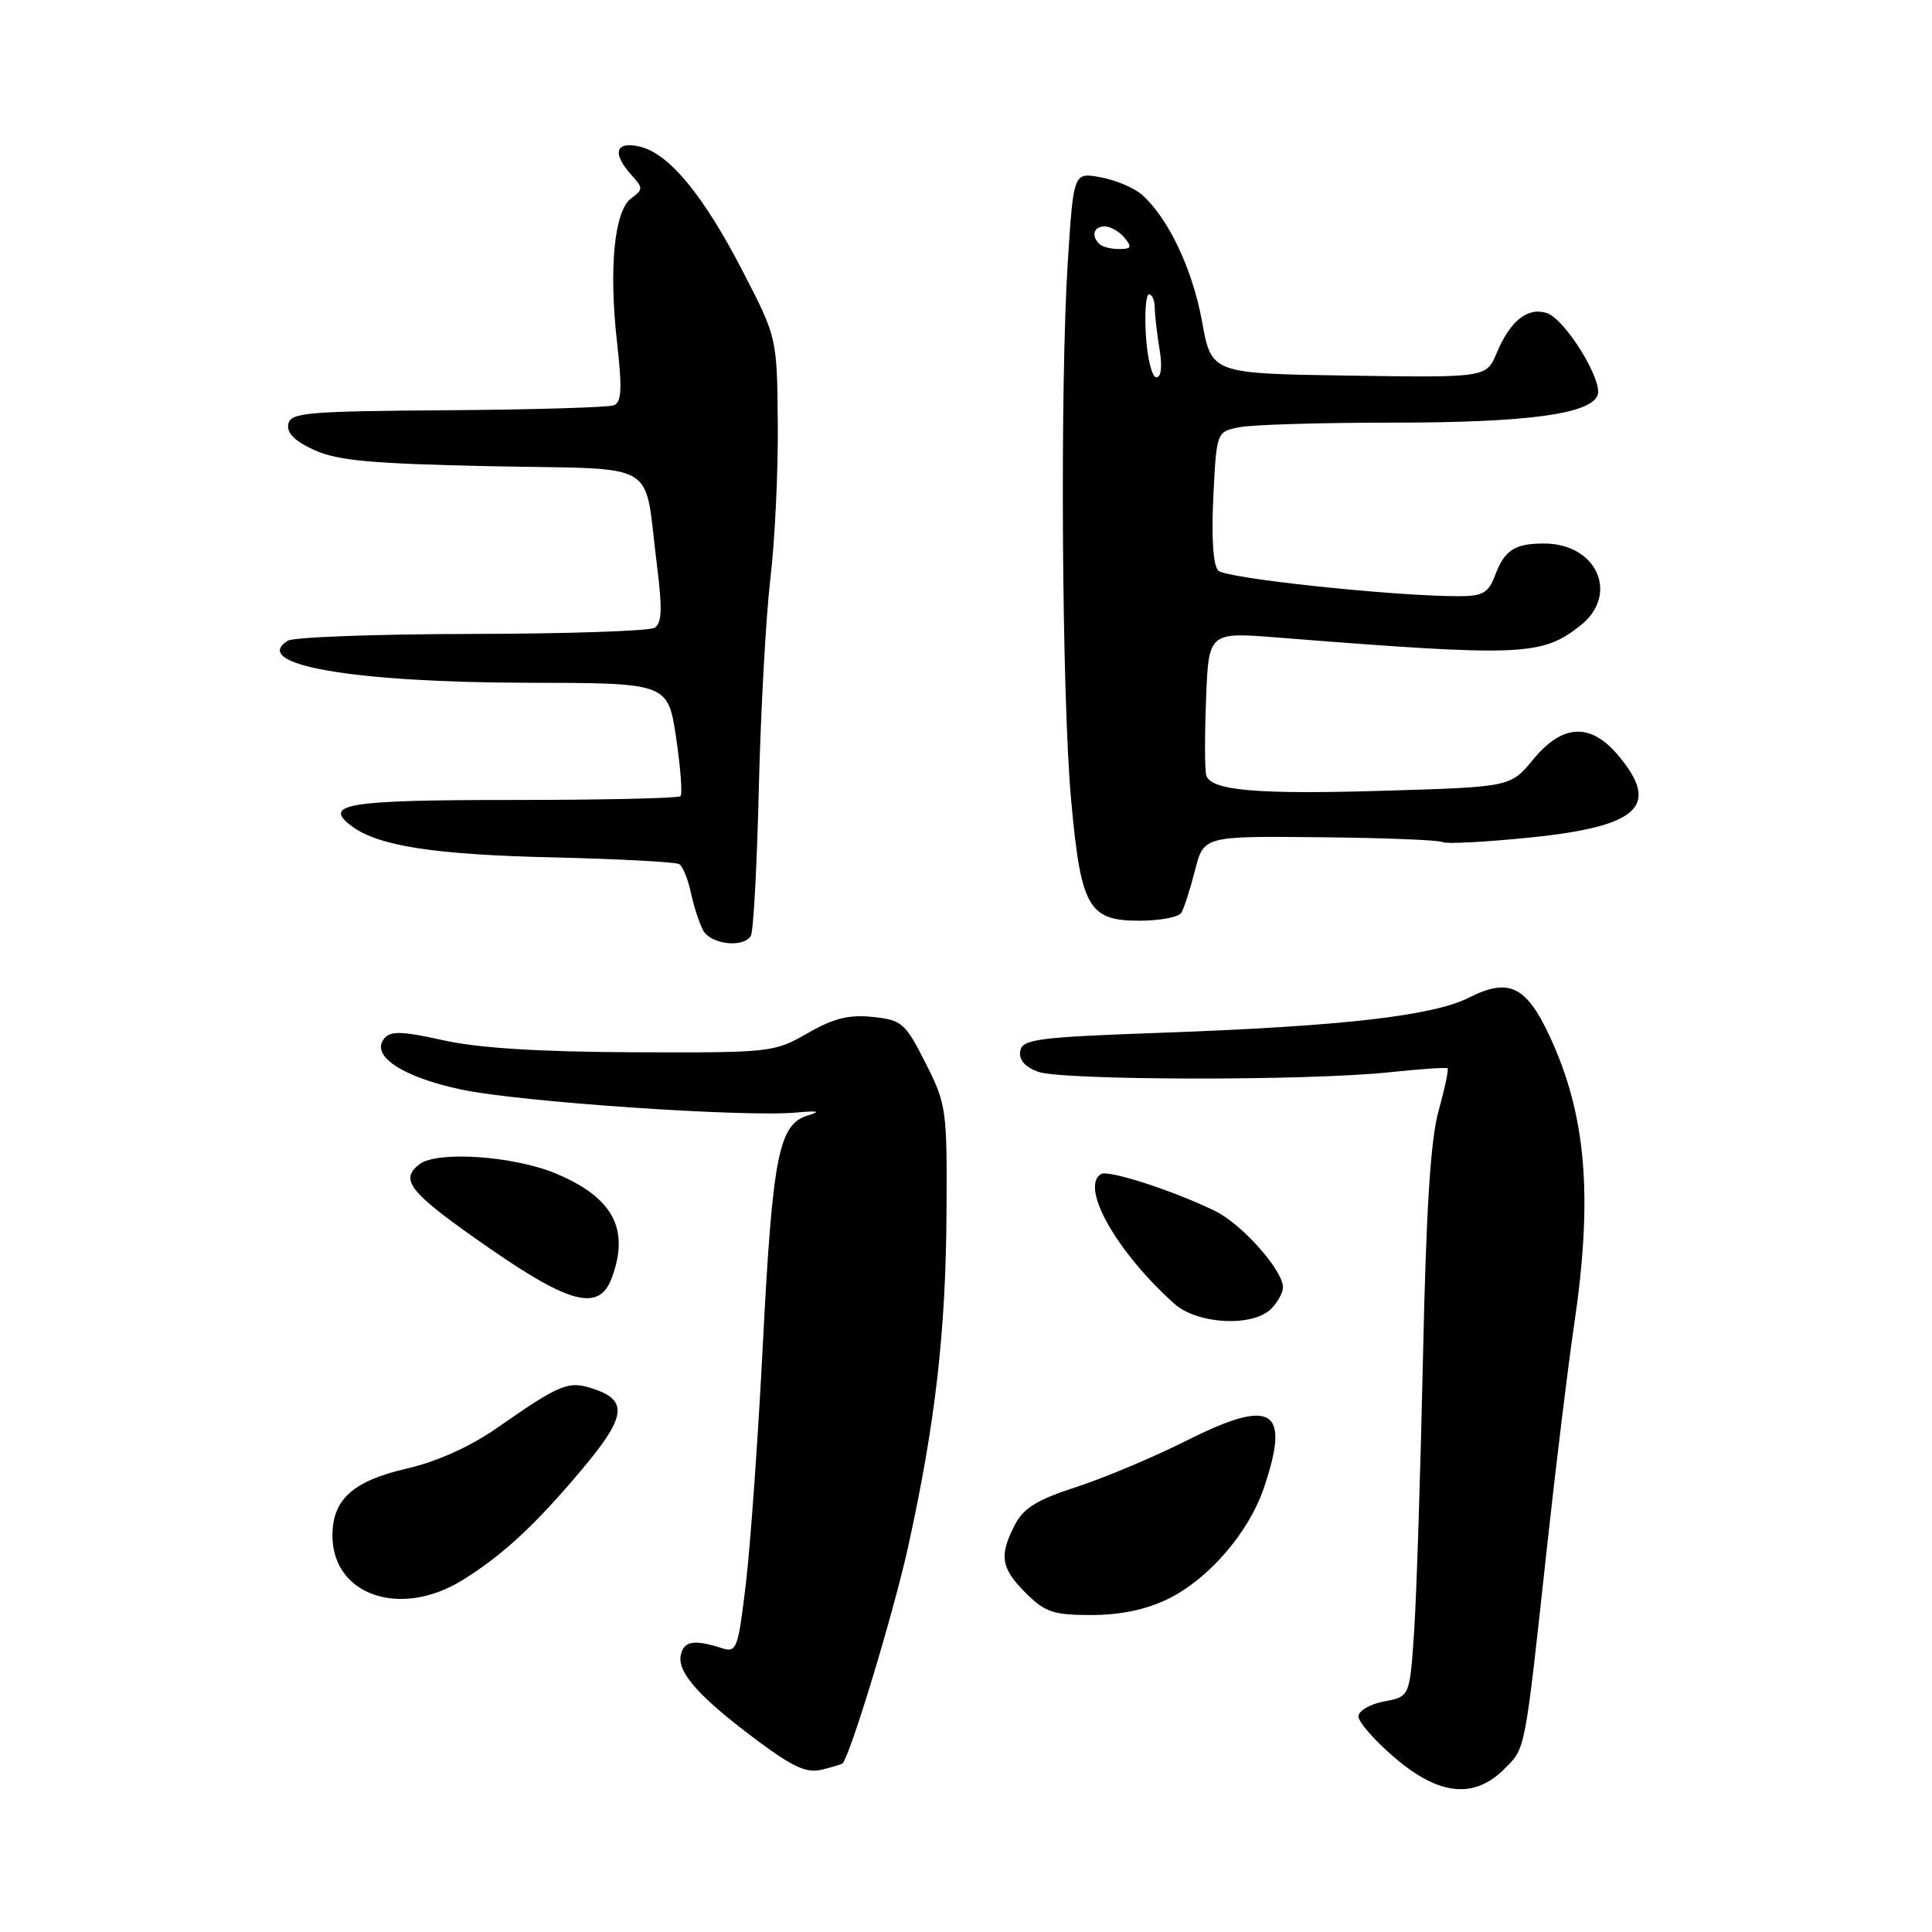 <?xml version="1.0" encoding="UTF-8" standalone="no"?>
<!DOCTYPE svg PUBLIC "-//W3C//DTD SVG 1.1//EN" "http://www.w3.org/Graphics/SVG/1.1/DTD/svg11.dtd" >
<svg xmlns="http://www.w3.org/2000/svg" xmlns:xlink="http://www.w3.org/1999/xlink" version="1.1" viewBox="0 0 256 256">
 <g >
 <path fill="currentColor"
d=" M 199.32 234.41 C 202.18 231.55 201.99 232.52 205.04 204.50 C 206.18 194.05 207.76 181.12 208.55 175.76 C 211.12 158.48 210.20 147.69 205.28 137.18 C 202.21 130.63 199.89 129.54 194.67 132.18 C 189.88 134.61 177.85 135.99 154.01 136.84 C 137.52 137.43 135.49 137.69 135.19 139.25 C 134.97 140.39 135.77 141.34 137.49 142.00 C 140.57 143.17 173.08 143.23 184.00 142.09 C 188.12 141.66 191.64 141.41 191.81 141.55 C 191.98 141.68 191.45 144.20 190.63 147.14 C 189.55 151.00 188.97 160.22 188.55 180.00 C 188.22 195.12 187.70 211.40 187.38 216.16 C 186.80 224.81 186.80 224.81 183.40 225.45 C 181.53 225.80 180.00 226.70 180.00 227.44 C 180.00 228.18 182.14 230.62 184.75 232.86 C 190.65 237.92 195.31 238.41 199.32 234.41 Z  M 111.64 233.67 C 112.74 232.41 118.41 213.66 120.34 204.92 C 123.95 188.51 125.33 176.45 125.42 160.50 C 125.50 147.00 125.40 146.30 122.63 140.84 C 119.94 135.53 119.52 135.16 115.63 134.75 C 112.47 134.42 110.45 134.93 107.00 136.91 C 102.59 139.45 102.15 139.50 84.00 139.43 C 71.40 139.38 63.34 138.87 58.73 137.84 C 53.29 136.63 51.76 136.58 50.92 137.60 C 49.03 139.88 53.32 142.72 61.16 144.38 C 68.85 146.01 98.62 148.05 105.50 147.42 C 108.47 147.15 108.85 147.26 107.00 147.82 C 103.19 148.98 102.36 153.22 101.09 178.00 C 100.46 190.38 99.44 204.67 98.84 209.78 C 97.79 218.56 97.62 219.02 95.62 218.38 C 91.94 217.20 90.59 217.44 90.20 219.34 C 89.73 221.63 92.76 224.99 100.44 230.70 C 105.15 234.20 106.92 234.99 108.94 234.48 C 110.35 234.13 111.56 233.76 111.64 233.67 Z  M 154.68 211.91 C 160.09 209.30 165.42 203.15 167.45 197.21 C 171.05 186.64 168.63 185.15 157.20 190.90 C 152.84 193.09 146.27 195.85 142.61 197.04 C 137.42 198.72 135.63 199.82 134.48 202.04 C 132.36 206.14 132.62 207.78 135.92 211.08 C 138.48 213.63 139.57 214.00 144.61 214.00 C 148.41 214.00 151.84 213.29 154.68 211.91 Z  M 61.27 209.38 C 66.58 206.10 70.90 202.10 77.12 194.70 C 82.86 187.88 83.24 185.63 78.90 184.12 C 75.35 182.88 74.45 183.23 65.87 189.20 C 62.28 191.70 57.93 193.66 53.87 194.60 C 46.74 196.25 44.04 198.70 44.05 203.50 C 44.08 211.39 53.06 214.46 61.27 209.38 Z  M 168.43 173.43 C 169.29 172.56 170.00 171.29 170.00 170.59 C 170.00 168.31 164.58 162.21 161.00 160.46 C 155.47 157.76 146.85 154.97 145.88 155.57 C 143.09 157.30 147.97 165.92 155.60 172.75 C 158.65 175.48 165.99 175.87 168.43 173.43 Z  M 81.02 169.43 C 83.50 162.91 81.27 158.68 73.66 155.50 C 68.07 153.17 57.97 152.47 55.61 154.25 C 52.83 156.35 54.24 158.05 64.97 165.48 C 75.56 172.81 79.38 173.75 81.02 169.43 Z  M 99.49 124.01 C 99.83 123.47 100.31 114.64 100.55 104.41 C 100.80 94.17 101.49 81.68 102.08 76.65 C 102.68 71.62 103.12 62.38 103.06 56.12 C 102.96 44.74 102.96 44.74 98.44 35.99 C 93.20 25.84 88.64 20.32 84.75 19.42 C 81.54 18.68 81.07 20.31 83.67 23.19 C 85.23 24.91 85.23 25.11 83.65 26.27 C 81.40 27.91 80.65 35.52 81.76 45.35 C 82.46 51.56 82.36 53.31 81.32 53.71 C 80.60 53.98 70.67 54.28 59.27 54.36 C 40.57 54.49 38.49 54.67 38.20 56.21 C 37.97 57.38 39.08 58.47 41.68 59.65 C 44.76 61.04 49.30 61.45 65.16 61.78 C 87.78 62.24 85.26 60.74 87.03 74.74 C 87.78 80.63 87.71 82.56 86.75 83.18 C 86.06 83.61 75.15 83.98 62.50 84.00 C 49.85 84.02 38.88 84.42 38.12 84.90 C 33.12 88.07 46.65 90.43 70.00 90.47 C 88.50 90.50 88.50 90.50 89.59 97.75 C 90.18 101.73 90.44 105.22 90.17 105.50 C 89.89 105.77 79.87 106.00 67.89 106.00 C 45.89 106.00 42.64 106.54 46.65 109.50 C 50.18 112.11 57.58 113.25 73.33 113.61 C 82.04 113.82 89.54 114.22 90.00 114.50 C 90.47 114.79 91.16 116.48 91.54 118.26 C 91.92 120.04 92.65 122.29 93.15 123.25 C 94.14 125.13 98.48 125.65 99.49 124.01 Z  M 156.53 120.95 C 156.89 120.37 157.70 117.85 158.34 115.34 C 159.50 110.78 159.50 110.78 174.92 110.94 C 183.40 111.02 190.70 111.31 191.14 111.58 C 191.57 111.85 196.78 111.58 202.70 110.98 C 217.18 109.51 220.08 106.81 214.41 100.08 C 210.75 95.73 207.04 95.91 203.15 100.64 C 200.15 104.27 200.15 104.27 183.71 104.77 C 166.52 105.29 160.44 104.77 159.83 102.72 C 159.63 102.05 159.62 97.51 159.81 92.63 C 160.15 83.75 160.15 83.75 169.33 84.48 C 201.60 87.03 204.28 86.93 209.38 82.91 C 214.64 78.78 211.61 71.98 204.53 72.02 C 200.66 72.03 199.37 72.89 198.09 76.27 C 197.21 78.58 196.47 79.00 193.27 79.00 C 184.65 79.00 162.42 76.64 161.42 75.61 C 160.75 74.92 160.51 71.24 160.77 65.86 C 161.20 57.21 161.20 57.21 164.22 56.61 C 165.89 56.27 175.09 56.00 184.68 56.00 C 202.29 56.00 210.73 54.87 211.69 52.37 C 212.43 50.43 207.37 42.25 204.95 41.48 C 202.40 40.67 200.11 42.50 198.32 46.77 C 196.95 50.04 196.95 50.04 178.74 49.77 C 160.52 49.50 160.52 49.50 159.28 42.61 C 158.03 35.72 154.84 28.96 151.35 25.83 C 150.33 24.92 147.87 23.87 145.88 23.50 C 142.25 22.82 142.25 22.82 141.49 34.66 C 140.44 51.05 140.69 92.16 141.92 105.88 C 143.21 120.22 144.21 122.00 150.96 122.00 C 153.67 122.00 156.17 121.53 156.53 120.95 Z  M 151.84 44.50 C 151.65 41.47 151.84 39.00 152.25 39.00 C 152.66 39.00 153.00 39.79 153.01 40.75 C 153.02 41.71 153.30 44.19 153.64 46.25 C 154.03 48.57 153.87 50.00 153.22 50.00 C 152.65 50.00 152.03 47.52 151.84 44.50 Z  M 145.67 32.33 C 144.55 31.22 144.92 30.00 146.38 30.00 C 147.14 30.00 148.32 30.68 149.00 31.50 C 150.03 32.75 149.91 33.00 148.29 33.00 C 147.21 33.00 146.03 32.70 145.67 32.33 Z "/>
</g>
</svg>